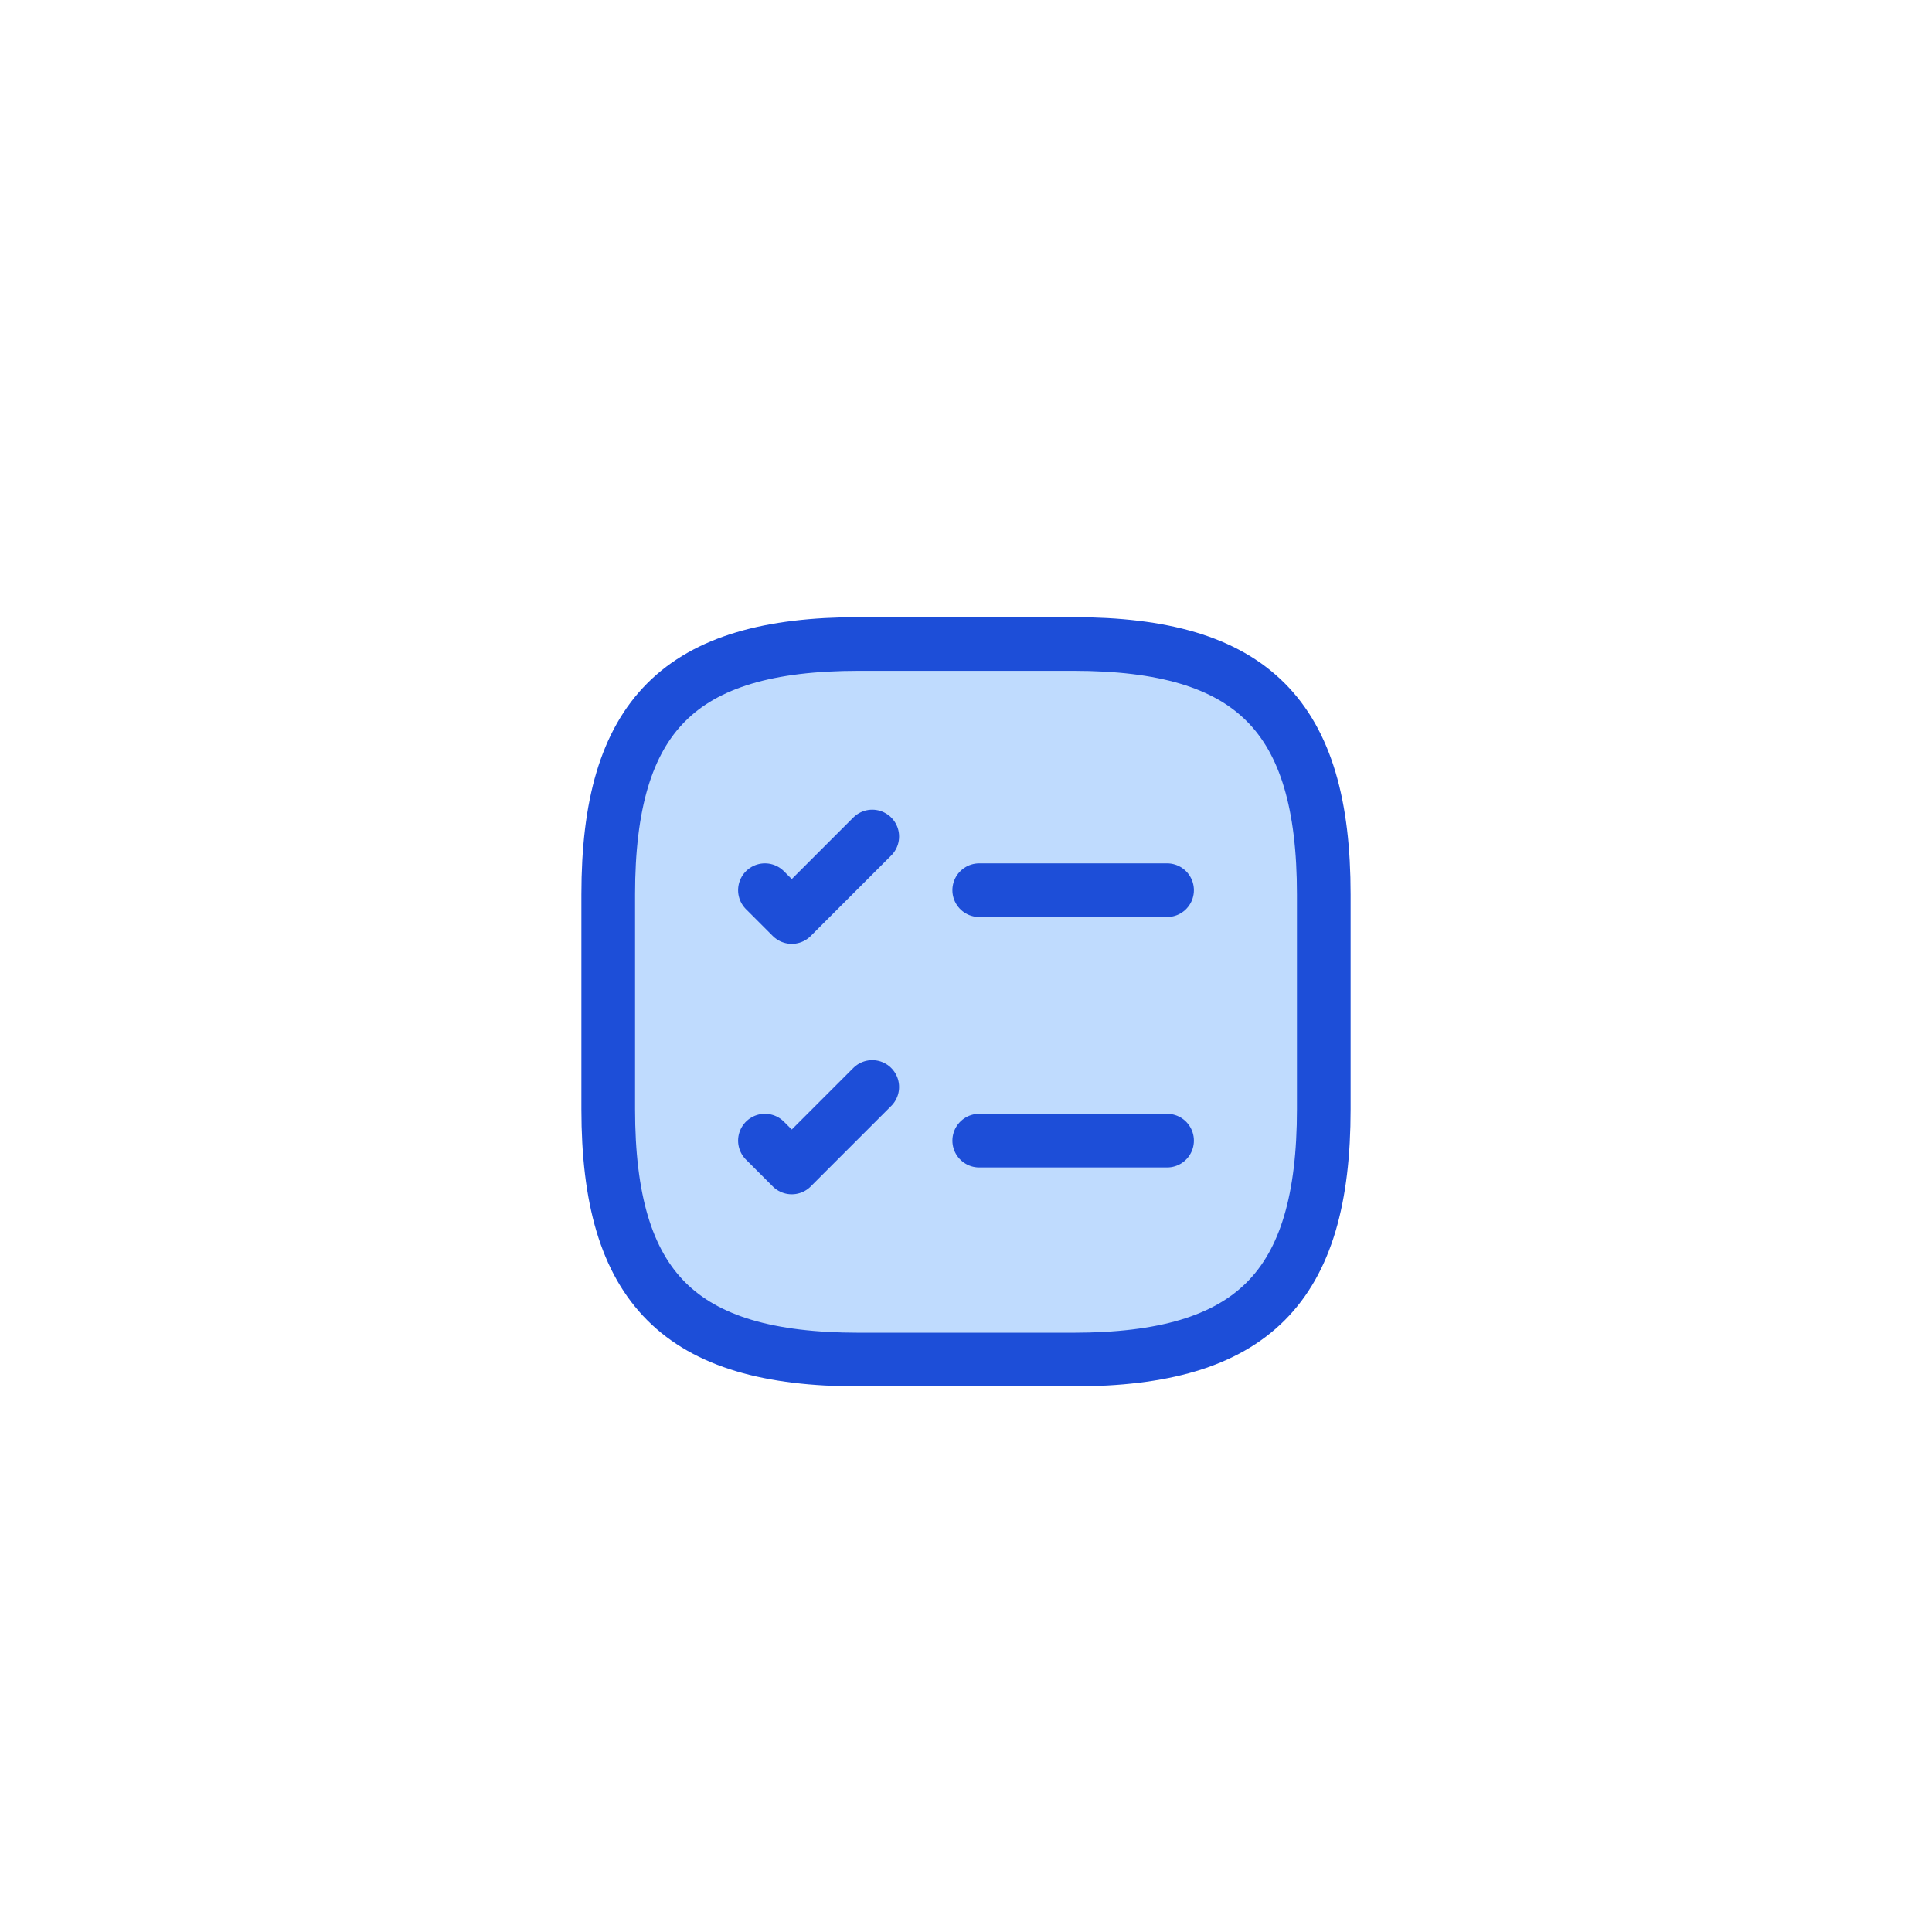 <svg width="54" height="54" viewBox="0 0 54 54" fill="none" xmlns="http://www.w3.org/2000/svg">
<g filter="url(#filter0_dd_74_193)">
<rect x="3" y="2" width="48" height="48" rx="12" fill="white"/>
<path d="M24 36H30C35 36 37 34 37 29V23C37 18 35 16 30 16H24C19 16 17 18 17 23V29C17 34 19 36 24 36Z" fill="#BFDBFE" stroke="#1D4ED8" stroke-width="1.5" stroke-linecap="round" stroke-linejoin="round"/>
<path d="M27.37 22.881H32.62" stroke="#1D4ED8" stroke-width="1.5" stroke-linecap="round" stroke-linejoin="round"/>
<path d="M21.38 22.881L22.13 23.631L24.38 21.381" stroke="#1D4ED8" stroke-width="1.5" stroke-linecap="round" stroke-linejoin="round"/>
<path d="M27.37 29.881H32.62" stroke="#1D4ED8" stroke-width="1.5" stroke-linecap="round" stroke-linejoin="round"/>
<path d="M21.38 29.881L22.13 30.631L24.38 28.381" stroke="#1D4ED8" stroke-width="1.5" stroke-linecap="round" stroke-linejoin="round"/>
</g>
<defs>
<filter id="filter0_dd_74_193" x="0" y="0" width="54" height="54" filterUnits="userSpaceOnUse" color-interpolation-filters="sRGB">
<feFlood flood-opacity="0" result="BackgroundImageFix"/>
<feColorMatrix in="SourceAlpha" type="matrix" values="0 0 0 0 0 0 0 0 0 0 0 0 0 0 0 0 0 0 127 0" result="hardAlpha"/>
<feOffset dy="1"/>
<feGaussianBlur stdDeviation="1.5"/>
<feColorMatrix type="matrix" values="0 0 0 0 0 0 0 0 0 0 0 0 0 0 0 0 0 0 0.1 0"/>
<feBlend mode="normal" in2="BackgroundImageFix" result="effect1_dropShadow_74_193"/>
<feColorMatrix in="SourceAlpha" type="matrix" values="0 0 0 0 0 0 0 0 0 0 0 0 0 0 0 0 0 0 127 0" result="hardAlpha"/>
<feOffset dy="1"/>
<feGaussianBlur stdDeviation="1"/>
<feColorMatrix type="matrix" values="0 0 0 0 0 0 0 0 0 0 0 0 0 0 0 0 0 0 0.06 0"/>
<feBlend mode="normal" in2="effect1_dropShadow_74_193" result="effect2_dropShadow_74_193"/>
<feBlend mode="normal" in="SourceGraphic" in2="effect2_dropShadow_74_193" result="shape"/>
</filter>
</defs>
</svg>

